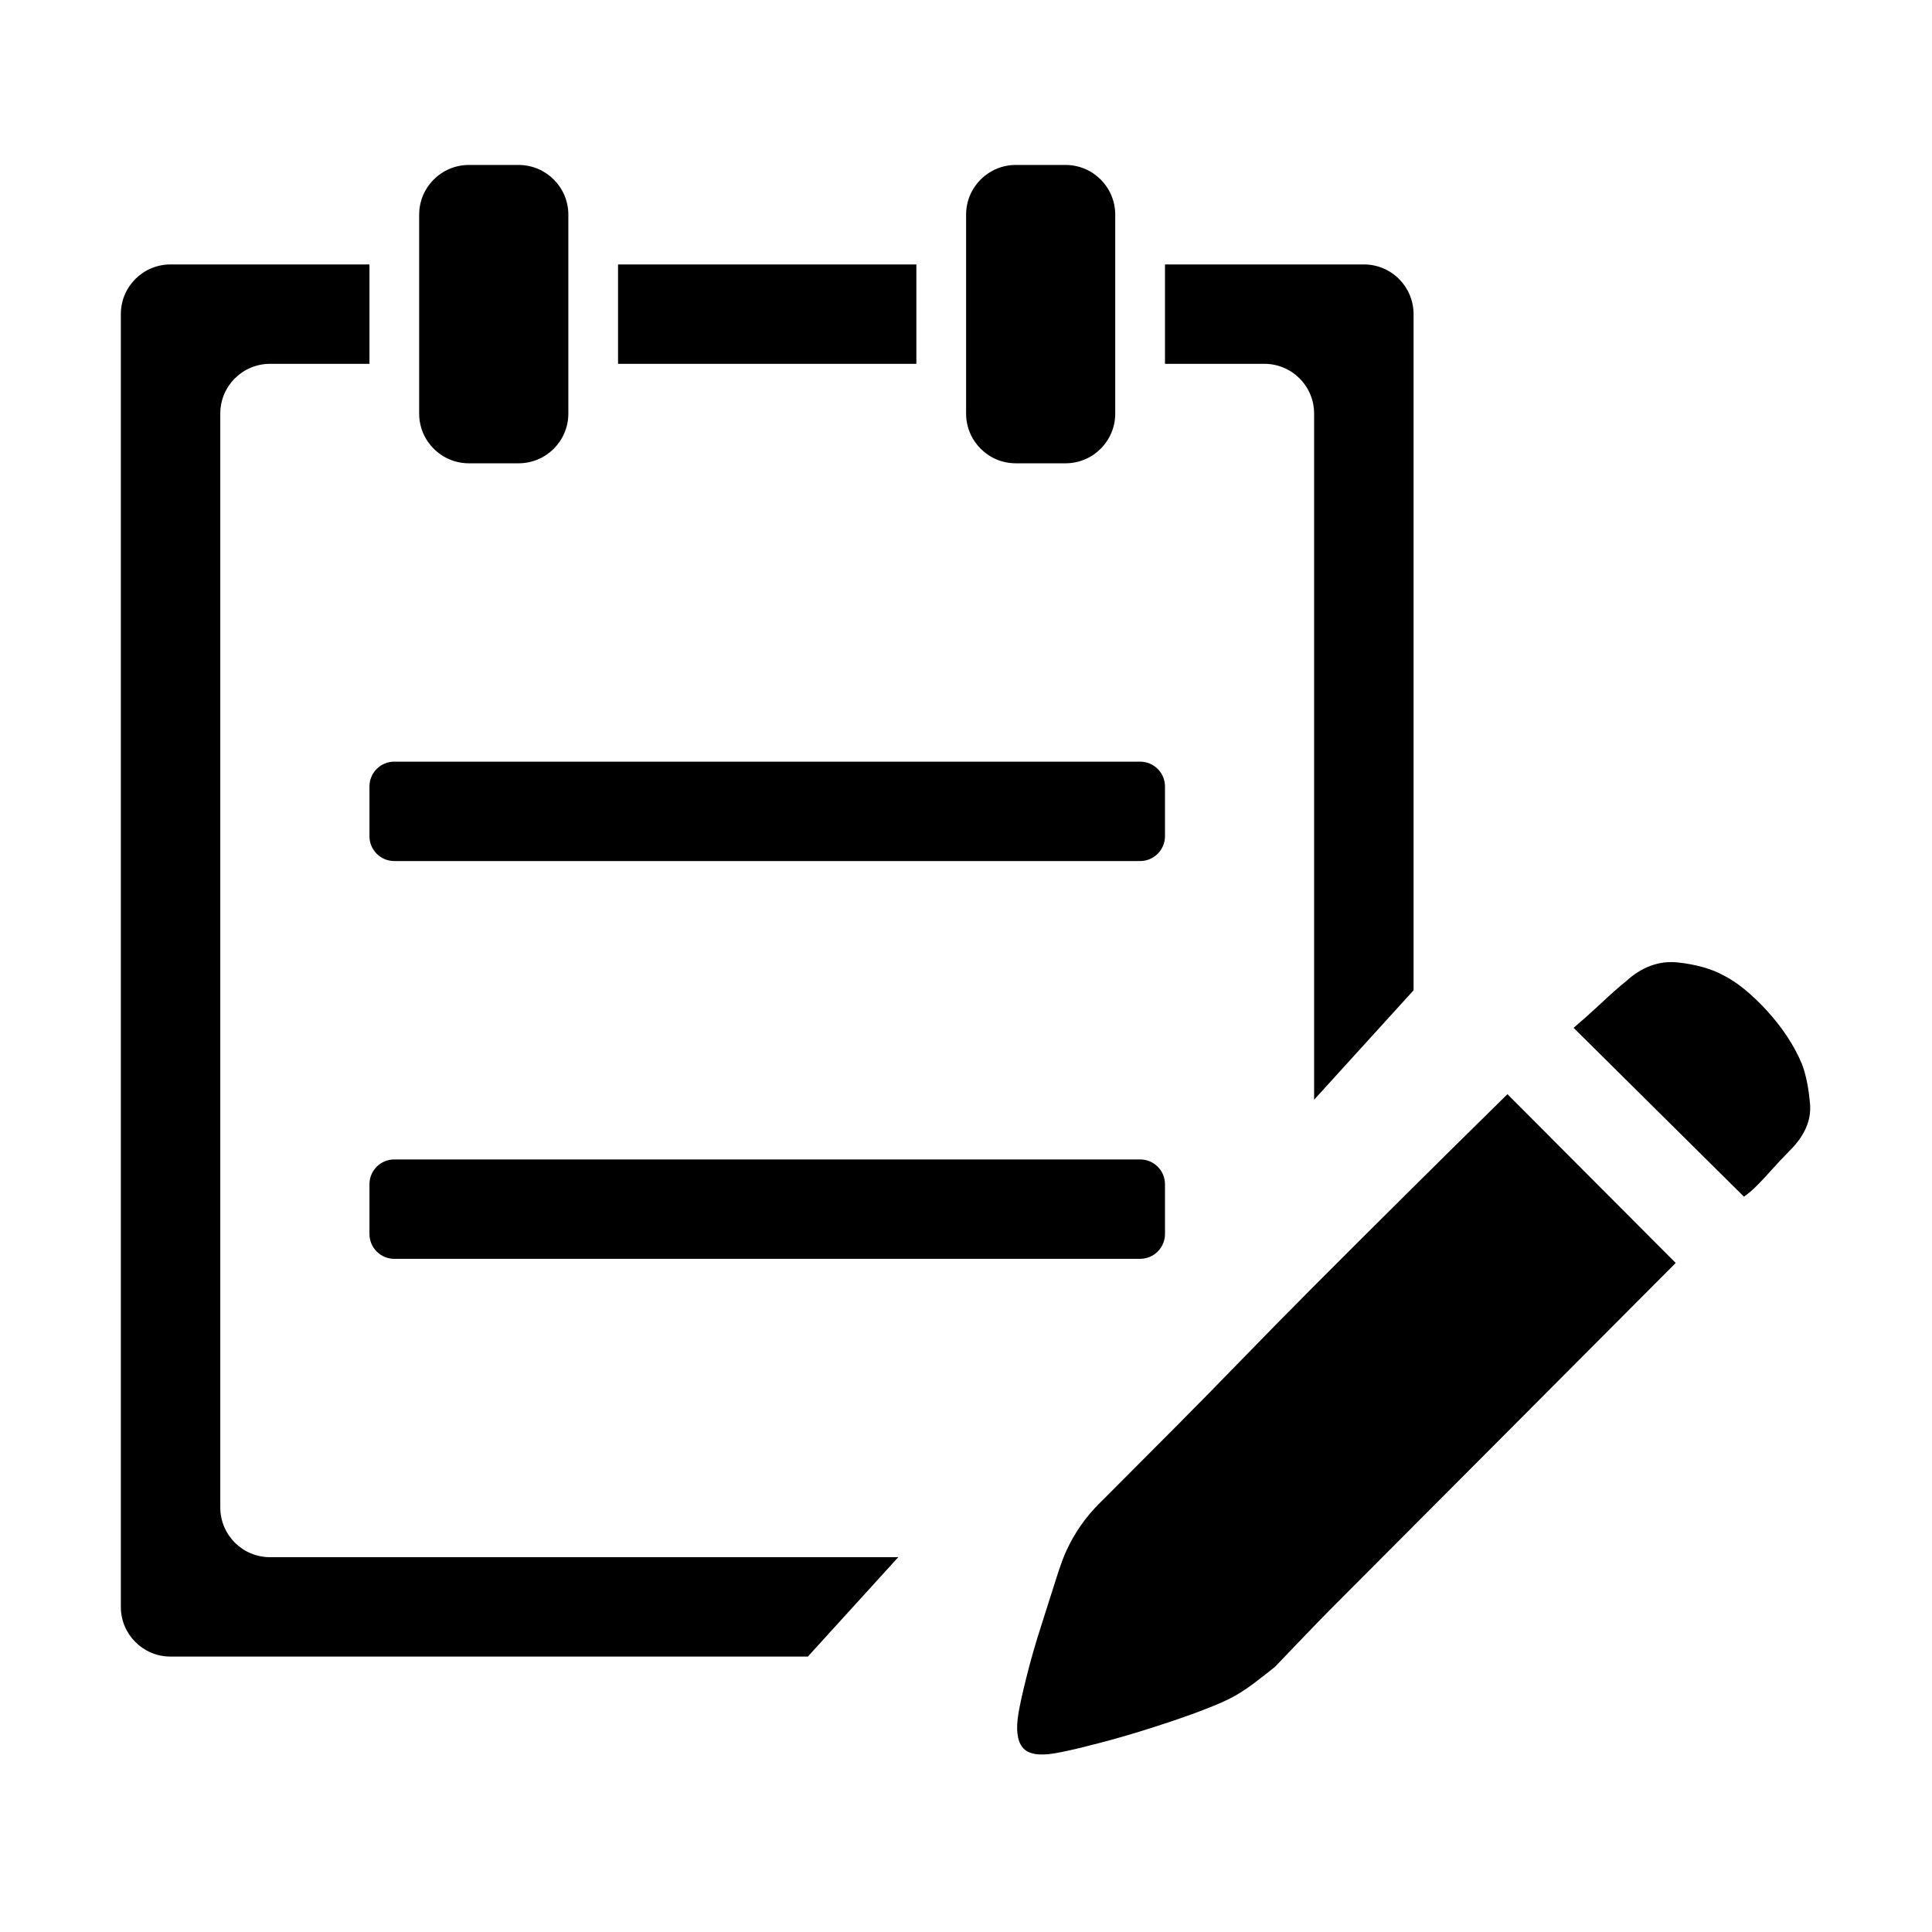 <svg class="svg-icon" style="width: 1em; height: 1em;vertical-align: middle;fill: currentColor;overflow: hidden;" viewBox="0 0 1024 1024" version="1.1" xmlns="http://www.w3.org/2000/svg"><path d="M948.735 609.72c-3.562 3.634-6.732 6.949-9.549 10.144-2.838 3.19-5.336 5.857-7.452 7.998-2.843 2.887-5.311 4.985-7.416 6.383l-90.278-89.466c4.239-3.587 9.003-7.831 14.314-12.773 5.311-5.023 9.73-8.915 13.295-11.754 8.481-7.828 17.684-11.15 27.609-10.145 9.886 1.092 18.036 3.41 24.42 6.95 7.081 3.586 14.689 9.793 22.843 18.632 8.128 8.919 14.345 18.277 18.564 28.295 2.136 5.64 3.56 12.769 4.282 21.294C960.057 593.762 956.5 601.979 948.735 609.72L948.735 609.72 948.735 609.72 948.735 609.72zM785.154 772.753l-73.276 73.488c-9.925 9.925-18.233 18.494-24.966 25.575-6.73 7.038-10.447 10.97-11.169 11.671-3.52 2.844-7.408 5.858-11.675 9.096-4.219 3.141-8.504 5.858-12.744 7.954-4.242 2.142-10.778 4.766-19.626 8.042-8.859 3.19-17.884 6.164-27.088 9.008-9.203 2.844-18.059 5.337-26.561 7.433-8.481 2.186-14.873 3.585-19.103 4.283-8.53 1.449-14.192 0.357-17.011-3.185-2.839-3.551-3.542-9.583-2.119-18.103 0.719-4.283 2.119-10.671 4.242-19.152 2.141-8.564 4.614-17.27 7.457-26.098 2.816-8.92 5.462-17.269 7.974-25.097 2.453-7.78 4.417-13.115 5.794-15.914 4.287-9.267 9.946-17.397 17.011-24.523l13.836-13.861 26.537-26.625c10.627-10.671 22.298-22.557 35.042-35.676 12.743-13.115 25.484-26.097 38.212-38.865 30.472-30.555 64.817-64.661 103.054-102.259l89.185 89.451L785.154 772.753 785.154 772.753 785.154 772.753zM696.508 219.197c0-14.56-11.8-26.361-26.339-26.361l-52.702 0 0-52.683 105.41 0c14.539 0 26.341 11.759 26.341 26.36l0 358.369-52.709 57.994L696.508 219.197 696.508 219.197 696.508 219.197 696.508 219.197zM564.754 245.558l-26.361 0c-14.538 0-26.341-11.802-26.341-26.36L512.052 113.788c0-14.558 11.803-26.36 26.341-26.36l26.361 0c14.539 0 26.346 11.803 26.346 26.36l0 105.41C591.1 233.755 579.293 245.558 564.754 245.558L564.754 245.558 564.754 245.558zM327.577 140.153l158.113 0 0 52.683L327.577 192.836 327.577 140.153 327.577 140.153zM274.87 245.558l-26.341 0c-14.558 0-26.365-11.802-26.365-26.36L222.163 113.788c0-14.558 11.808-26.36 26.365-26.36l26.341 0c14.539 0 26.368 11.803 26.368 26.36l0 105.41C301.236 233.755 289.409 245.558 274.87 245.558L274.87 245.558 274.87 245.558zM116.754 219.197l0 579.785c0 14.559 11.808 26.361 26.365 26.361l332.98 0-47.92 52.682L90.389 878.025c-14.535 0-26.342-11.758-26.342-26.317L64.047 166.513c0-14.603 11.808-26.36 26.342-26.36l105.433 0 0 52.683-52.702 0C128.556 192.836 116.754 204.638 116.754 219.197L116.754 219.197 116.754 219.197 116.754 219.197zM617.466 654.048c0 7.262-5.905 13.163-13.183 13.163L208.985 667.211c-7.282 0-13.164-5.901-13.164-13.163l0-26.356c0-7.306 5.882-13.163 13.164-13.163l395.297 0c7.277 0 13.183 5.857 13.183 13.163L617.466 654.048 617.466 654.048zM604.283 456.376 208.985 456.376c-7.282 0-13.164-5.905-13.164-13.164l0-26.36c0-7.3 5.882-13.159 13.164-13.159l395.297 0c7.277 0 13.183 5.858 13.183 13.159l0 26.36C617.466 450.471 611.56 456.376 604.283 456.376L604.283 456.376 604.283 456.376 604.283 456.376zM604.283 456.376"  /></svg>